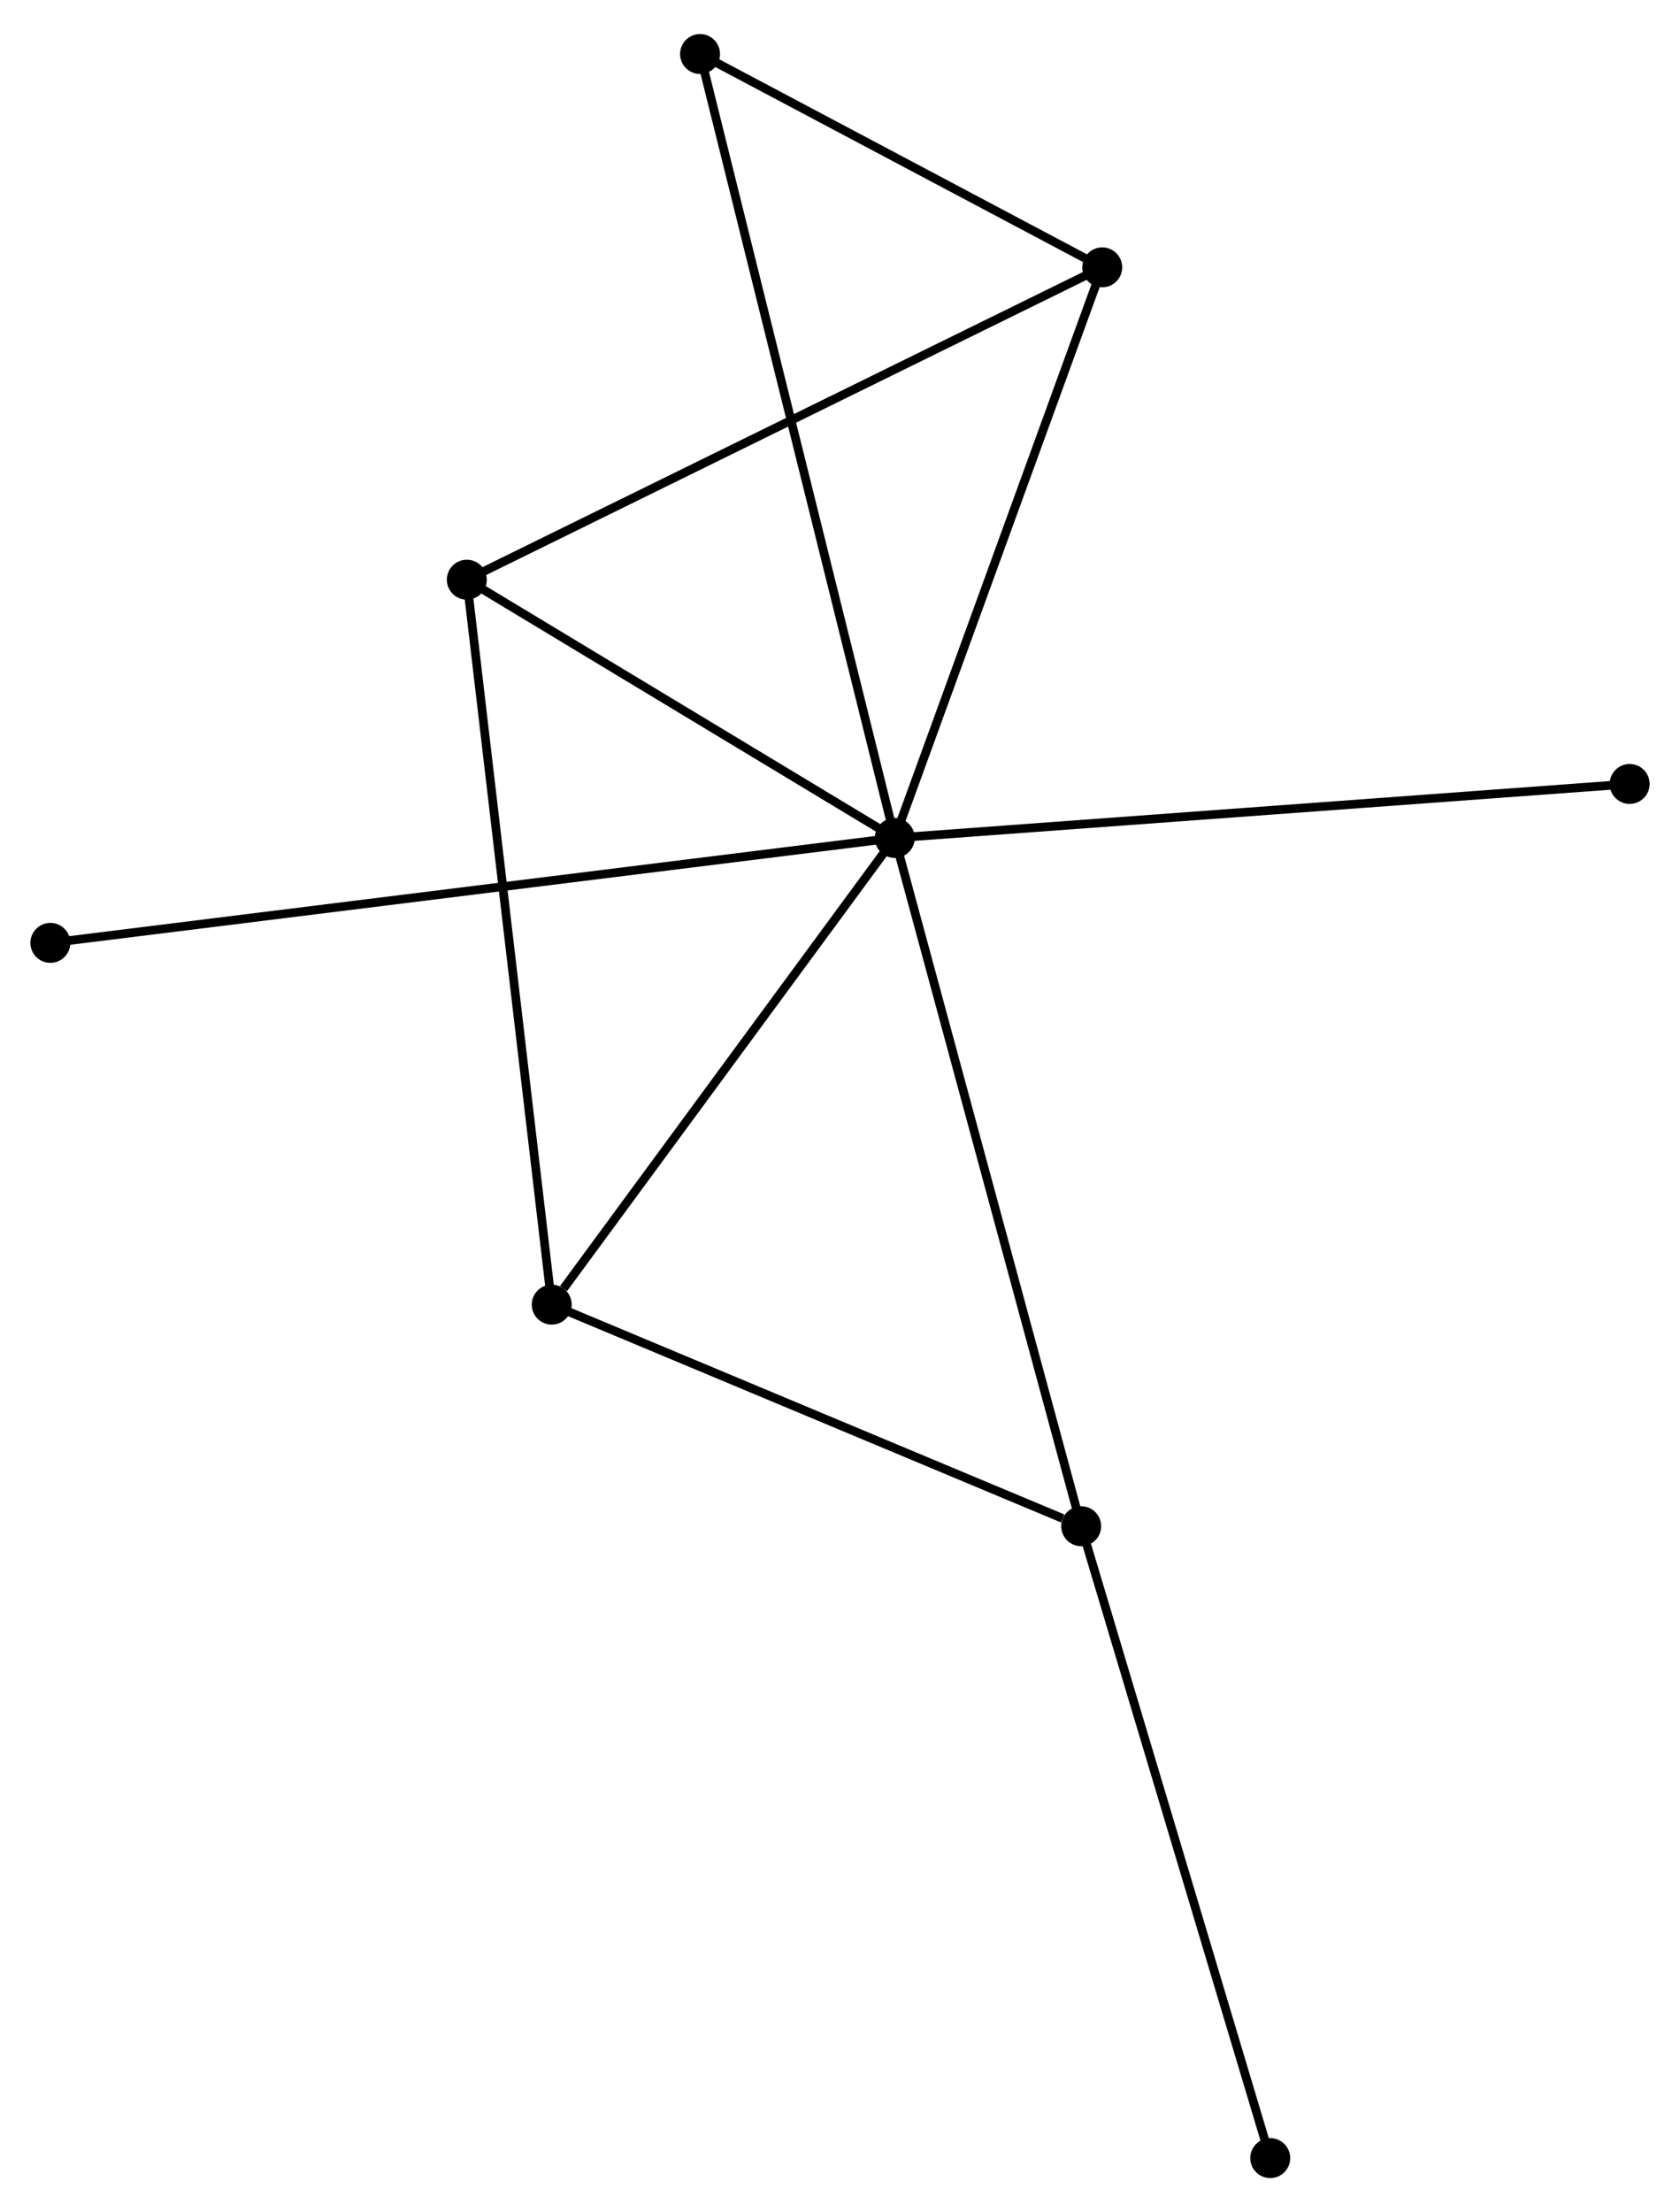 <?xml version="1.0" encoding="UTF-8" standalone="no"?>
<!DOCTYPE svg PUBLIC "-//W3C//DTD SVG 1.1//EN"
 "http://www.w3.org/Graphics/SVG/1.1/DTD/svg11.dtd">
<!-- Generated by graphviz version 2.36.0 (20140111.2315)
 -->
<!-- Title: %3 Pages: 1 -->
<svg width="193pt" height="254pt"
 viewBox="0.00 0.00 193.49 253.81" xmlns="http://www.w3.org/2000/svg" xmlns:xlink="http://www.w3.org/1999/xlink">
<g id="graph0" class="graph" transform="scale(1 1) rotate(0) translate(4 249.812)">
<title>%3</title>
<!-- 0 -->
<g id="node1" class="node"><title>0</title>
<ellipse fill="black" stroke="black" cx="99.053" cy="-153.771" rx="1.8" ry="1.8"/>
</g>
<!-- 1 -->
<g id="node2" class="node"><title>1</title>
<ellipse fill="black" stroke="black" cx="122.947" cy="-219.454" rx="1.8" ry="1.8"/>
</g>
<!-- 0&#45;&#45;1 -->
<g id="edge1" class="edge"><title>0&#45;&#45;1</title>
<path fill="none" stroke="black" d="M99.742,-155.666C103.231,-165.257 118.912,-208.361 122.301,-217.676"/>
</g>
<!-- 2 -->
<g id="node3" class="node"><title>2</title>
<ellipse fill="black" stroke="black" cx="59.544" cy="-100.047" rx="1.8" ry="1.8"/>
</g>
<!-- 0&#45;&#45;2 -->
<g id="edge2" class="edge"><title>0&#45;&#45;2</title>
<path fill="none" stroke="black" d="M97.738,-151.983C91.74,-143.826 66.996,-110.18 60.904,-101.896"/>
</g>
<!-- 3 -->
<g id="node4" class="node"><title>3</title>
<ellipse fill="black" stroke="black" cx="49.764" cy="-183.497" rx="1.8" ry="1.8"/>
</g>
<!-- 0&#45;&#45;3 -->
<g id="edge3" class="edge"><title>0&#45;&#45;3</title>
<path fill="none" stroke="black" d="M97.413,-154.76C89.93,-159.273 59.061,-177.89 51.46,-182.474"/>
</g>
<!-- 4 -->
<g id="node5" class="node"><title>4</title>
<ellipse fill="black" stroke="black" cx="120.523" cy="-74.541" rx="1.8" ry="1.8"/>
</g>
<!-- 0&#45;&#45;4 -->
<g id="edge4" class="edge"><title>0&#45;&#45;4</title>
<path fill="none" stroke="black" d="M99.584,-151.812C102.554,-140.851 117.089,-87.213 120.011,-76.431"/>
</g>
<!-- 5 -->
<g id="node6" class="node"><title>5</title>
<ellipse fill="black" stroke="black" cx="76.628" cy="-244.012" rx="1.8" ry="1.8"/>
</g>
<!-- 0&#45;&#45;5 -->
<g id="edge5" class="edge"><title>0&#45;&#45;5</title>
<path fill="none" stroke="black" d="M98.584,-155.655C95.666,-167.4 80.004,-230.424 77.094,-242.138"/>
</g>
<!-- 7 -->
<g id="node7" class="node"><title>7</title>
<ellipse fill="black" stroke="black" cx="1.8" cy="-141.691" rx="1.8" ry="1.8"/>
</g>
<!-- 0&#45;&#45;7 -->
<g id="edge6" class="edge"><title>0&#45;&#45;7</title>
<path fill="none" stroke="black" d="M97.022,-153.518C84.365,-151.946 16.444,-143.51 3.82,-141.942"/>
</g>
<!-- 8 -->
<g id="node8" class="node"><title>8</title>
<ellipse fill="black" stroke="black" cx="183.692" cy="-159.985" rx="1.8" ry="1.8"/>
</g>
<!-- 0&#45;&#45;8 -->
<g id="edge7" class="edge"><title>0&#45;&#45;8</title>
<path fill="none" stroke="black" d="M101.145,-153.924C112.855,-154.784 170.155,-158.991 181.673,-159.837"/>
</g>
<!-- 1&#45;&#45;3 -->
<g id="edge8" class="edge"><title>1&#45;&#45;3</title>
<path fill="none" stroke="black" d="M121.138,-218.565C111.013,-213.59 61.469,-189.248 51.51,-184.355"/>
</g>
<!-- 1&#45;&#45;5 -->
<g id="edge9" class="edge"><title>1&#45;&#45;5</title>
<path fill="none" stroke="black" d="M120.957,-220.509C113.338,-224.549 86.076,-239.003 78.559,-242.988"/>
</g>
<!-- 2&#45;&#45;3 -->
<g id="edge10" class="edge"><title>2&#45;&#45;3</title>
<path fill="none" stroke="black" d="M59.303,-102.109C57.949,-113.655 51.328,-170.15 49.997,-181.507"/>
</g>
<!-- 2&#45;&#45;4 -->
<g id="edge11" class="edge"><title>2&#45;&#45;4</title>
<path fill="none" stroke="black" d="M61.303,-99.311C70.052,-95.652 108.831,-79.432 118.389,-75.434"/>
</g>
<!-- 6 -->
<g id="node9" class="node"><title>6</title>
<ellipse fill="black" stroke="black" cx="142.296" cy="-1.8" rx="1.8" ry="1.8"/>
</g>
<!-- 4&#45;&#45;6 -->
<g id="edge12" class="edge"><title>4&#45;&#45;6</title>
<path fill="none" stroke="black" d="M121.062,-72.743C124.074,-62.679 138.814,-13.434 141.777,-3.535"/>
</g>
</g>
</svg>
